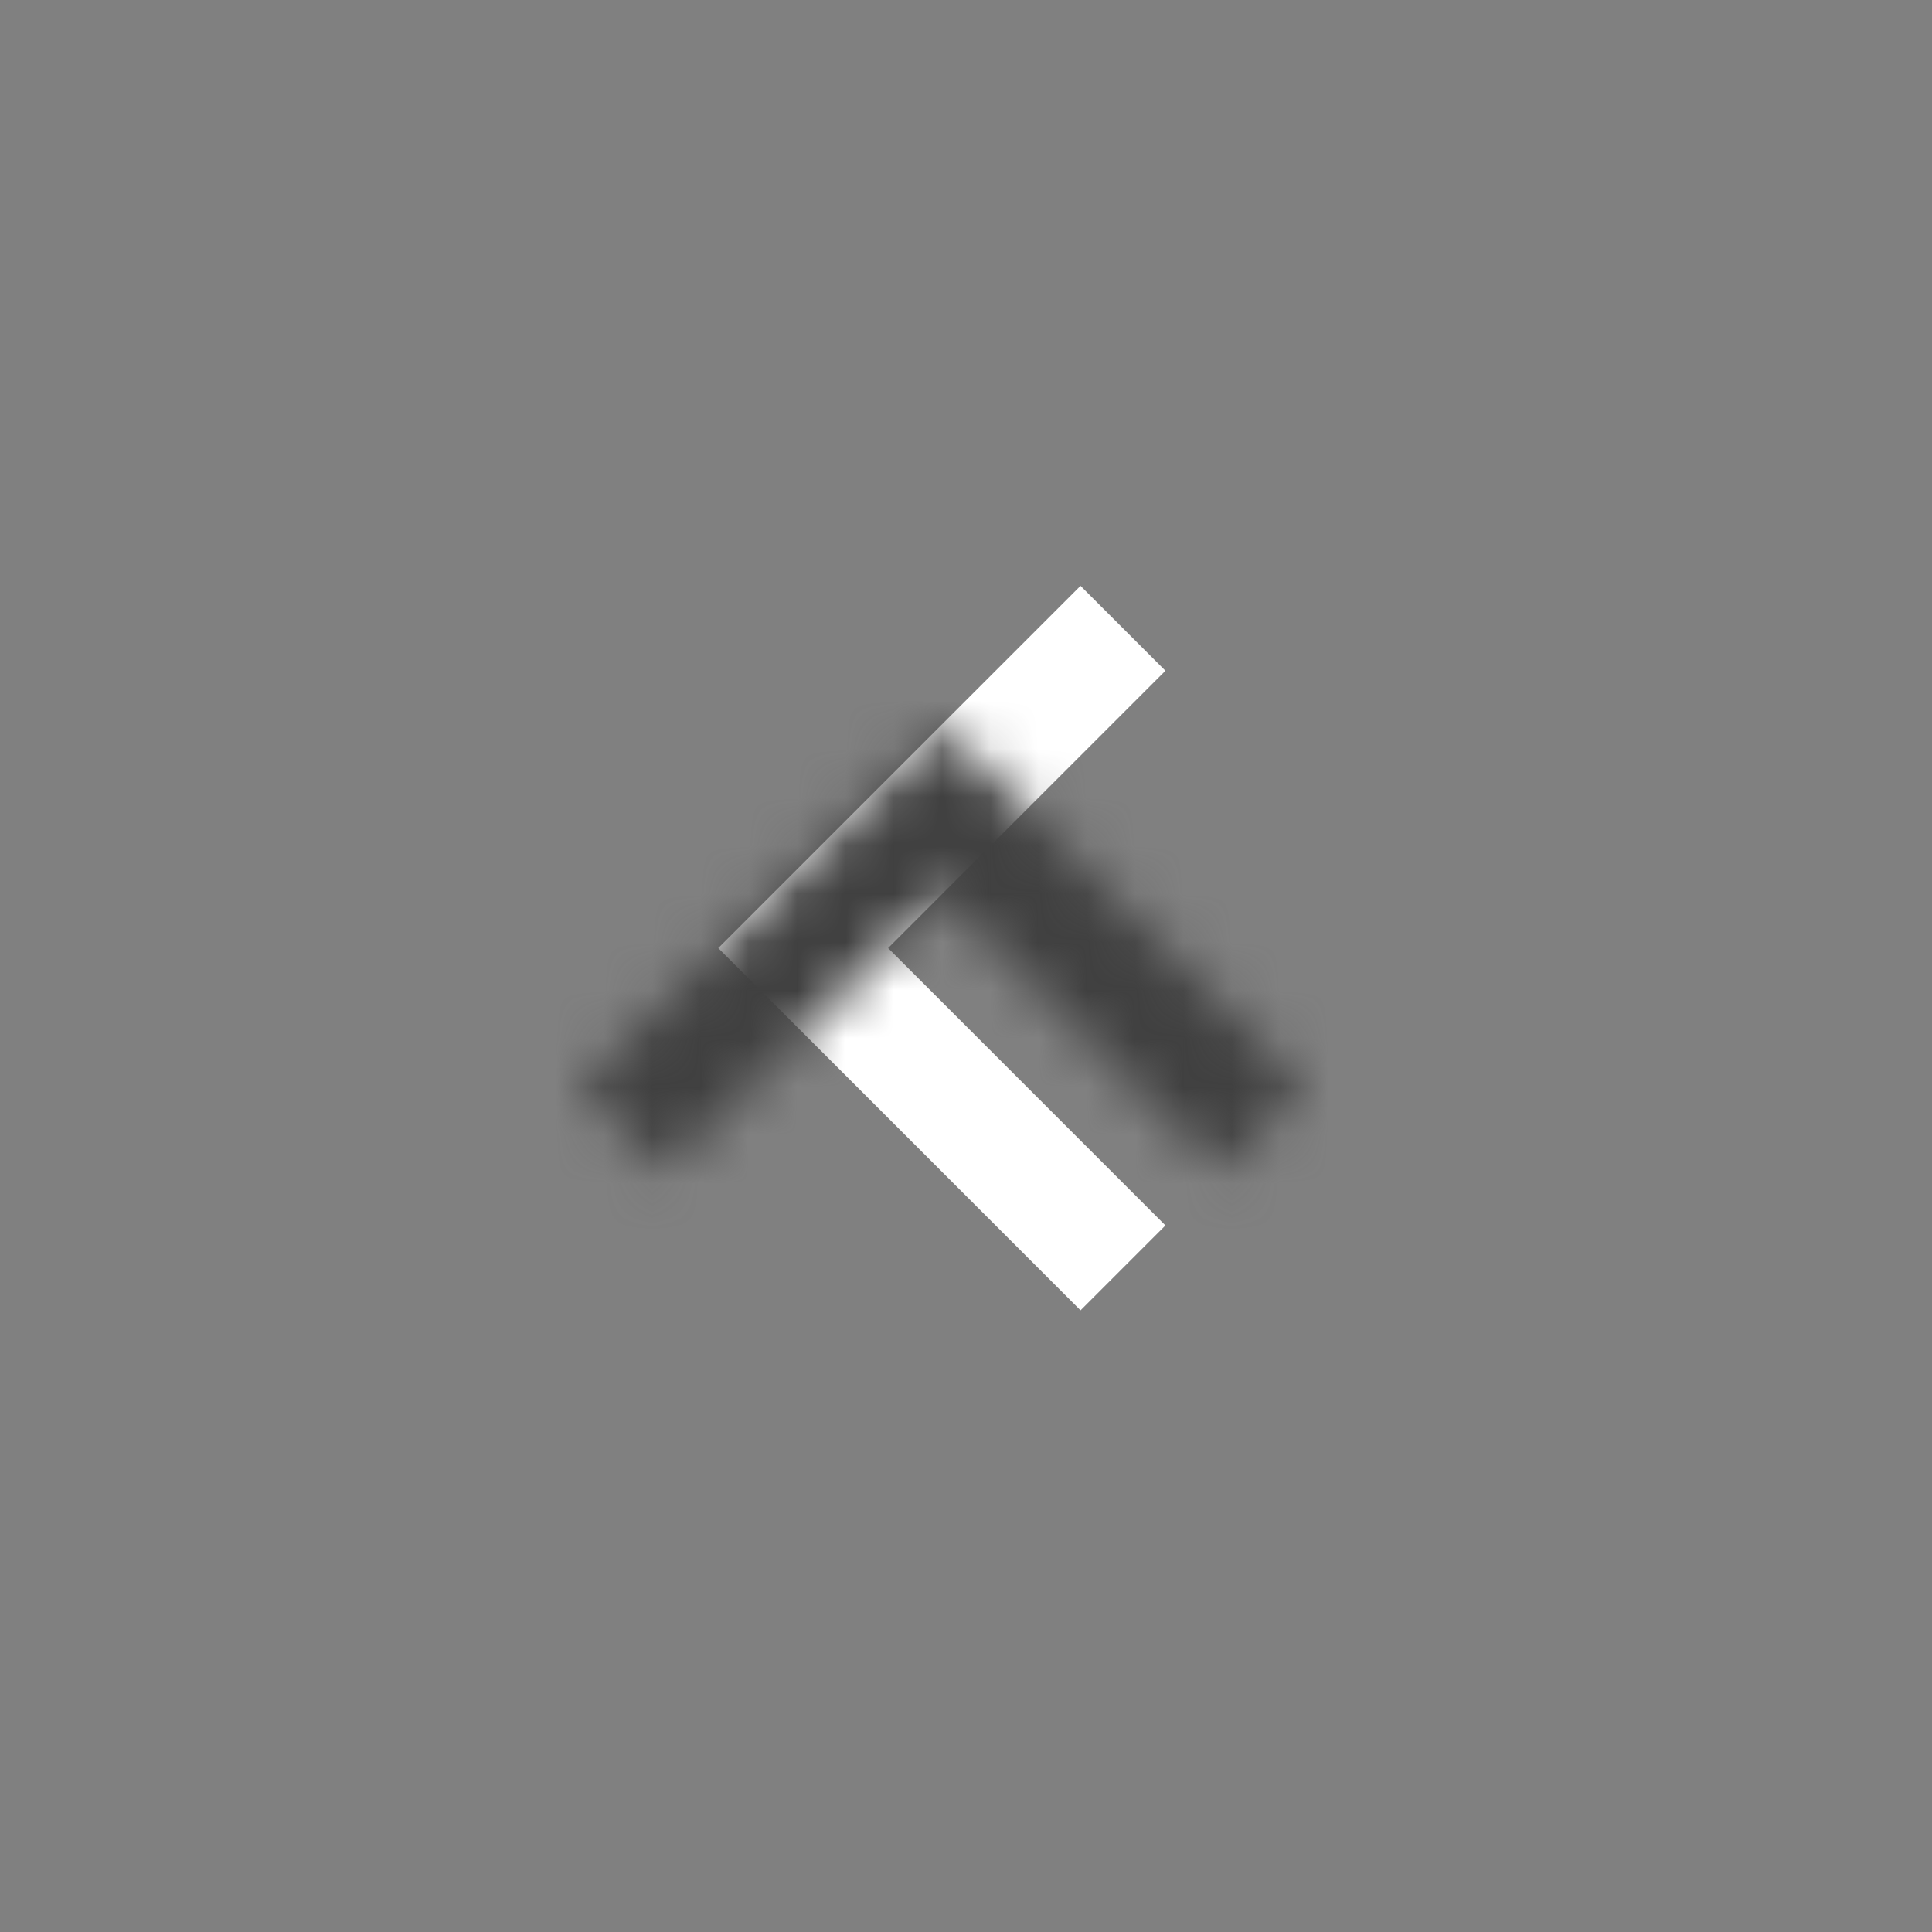 <svg xmlns="http://www.w3.org/2000/svg" xmlns:xlink="http://www.w3.org/1999/xlink" width="40" height="40" viewBox="0 0 40 40">
    <rect x="0" y="0" width="40" height="40" fill="#808080" stroke="none"/>
    <defs>
        <path id="a" d="M13.758 24.258L12 22.5l7.5-7.5 7.5 7.5-1.758 1.758-5.742-5.742z"/>
    </defs>
    <g fill="none" fill-rule="evenodd">
        <mask id="b" fill="#fff">
            <use xlink:href="#a"/>
        </mask>
        <use fill="#FFF" transform="rotate(-90 19.5 19.629)" xlink:href="#a"/>
        <g fill="#404040" mask="url(#b)">
            <path d="M0 0h40v40H0z"/>
        </g>
    </g>
</svg>
